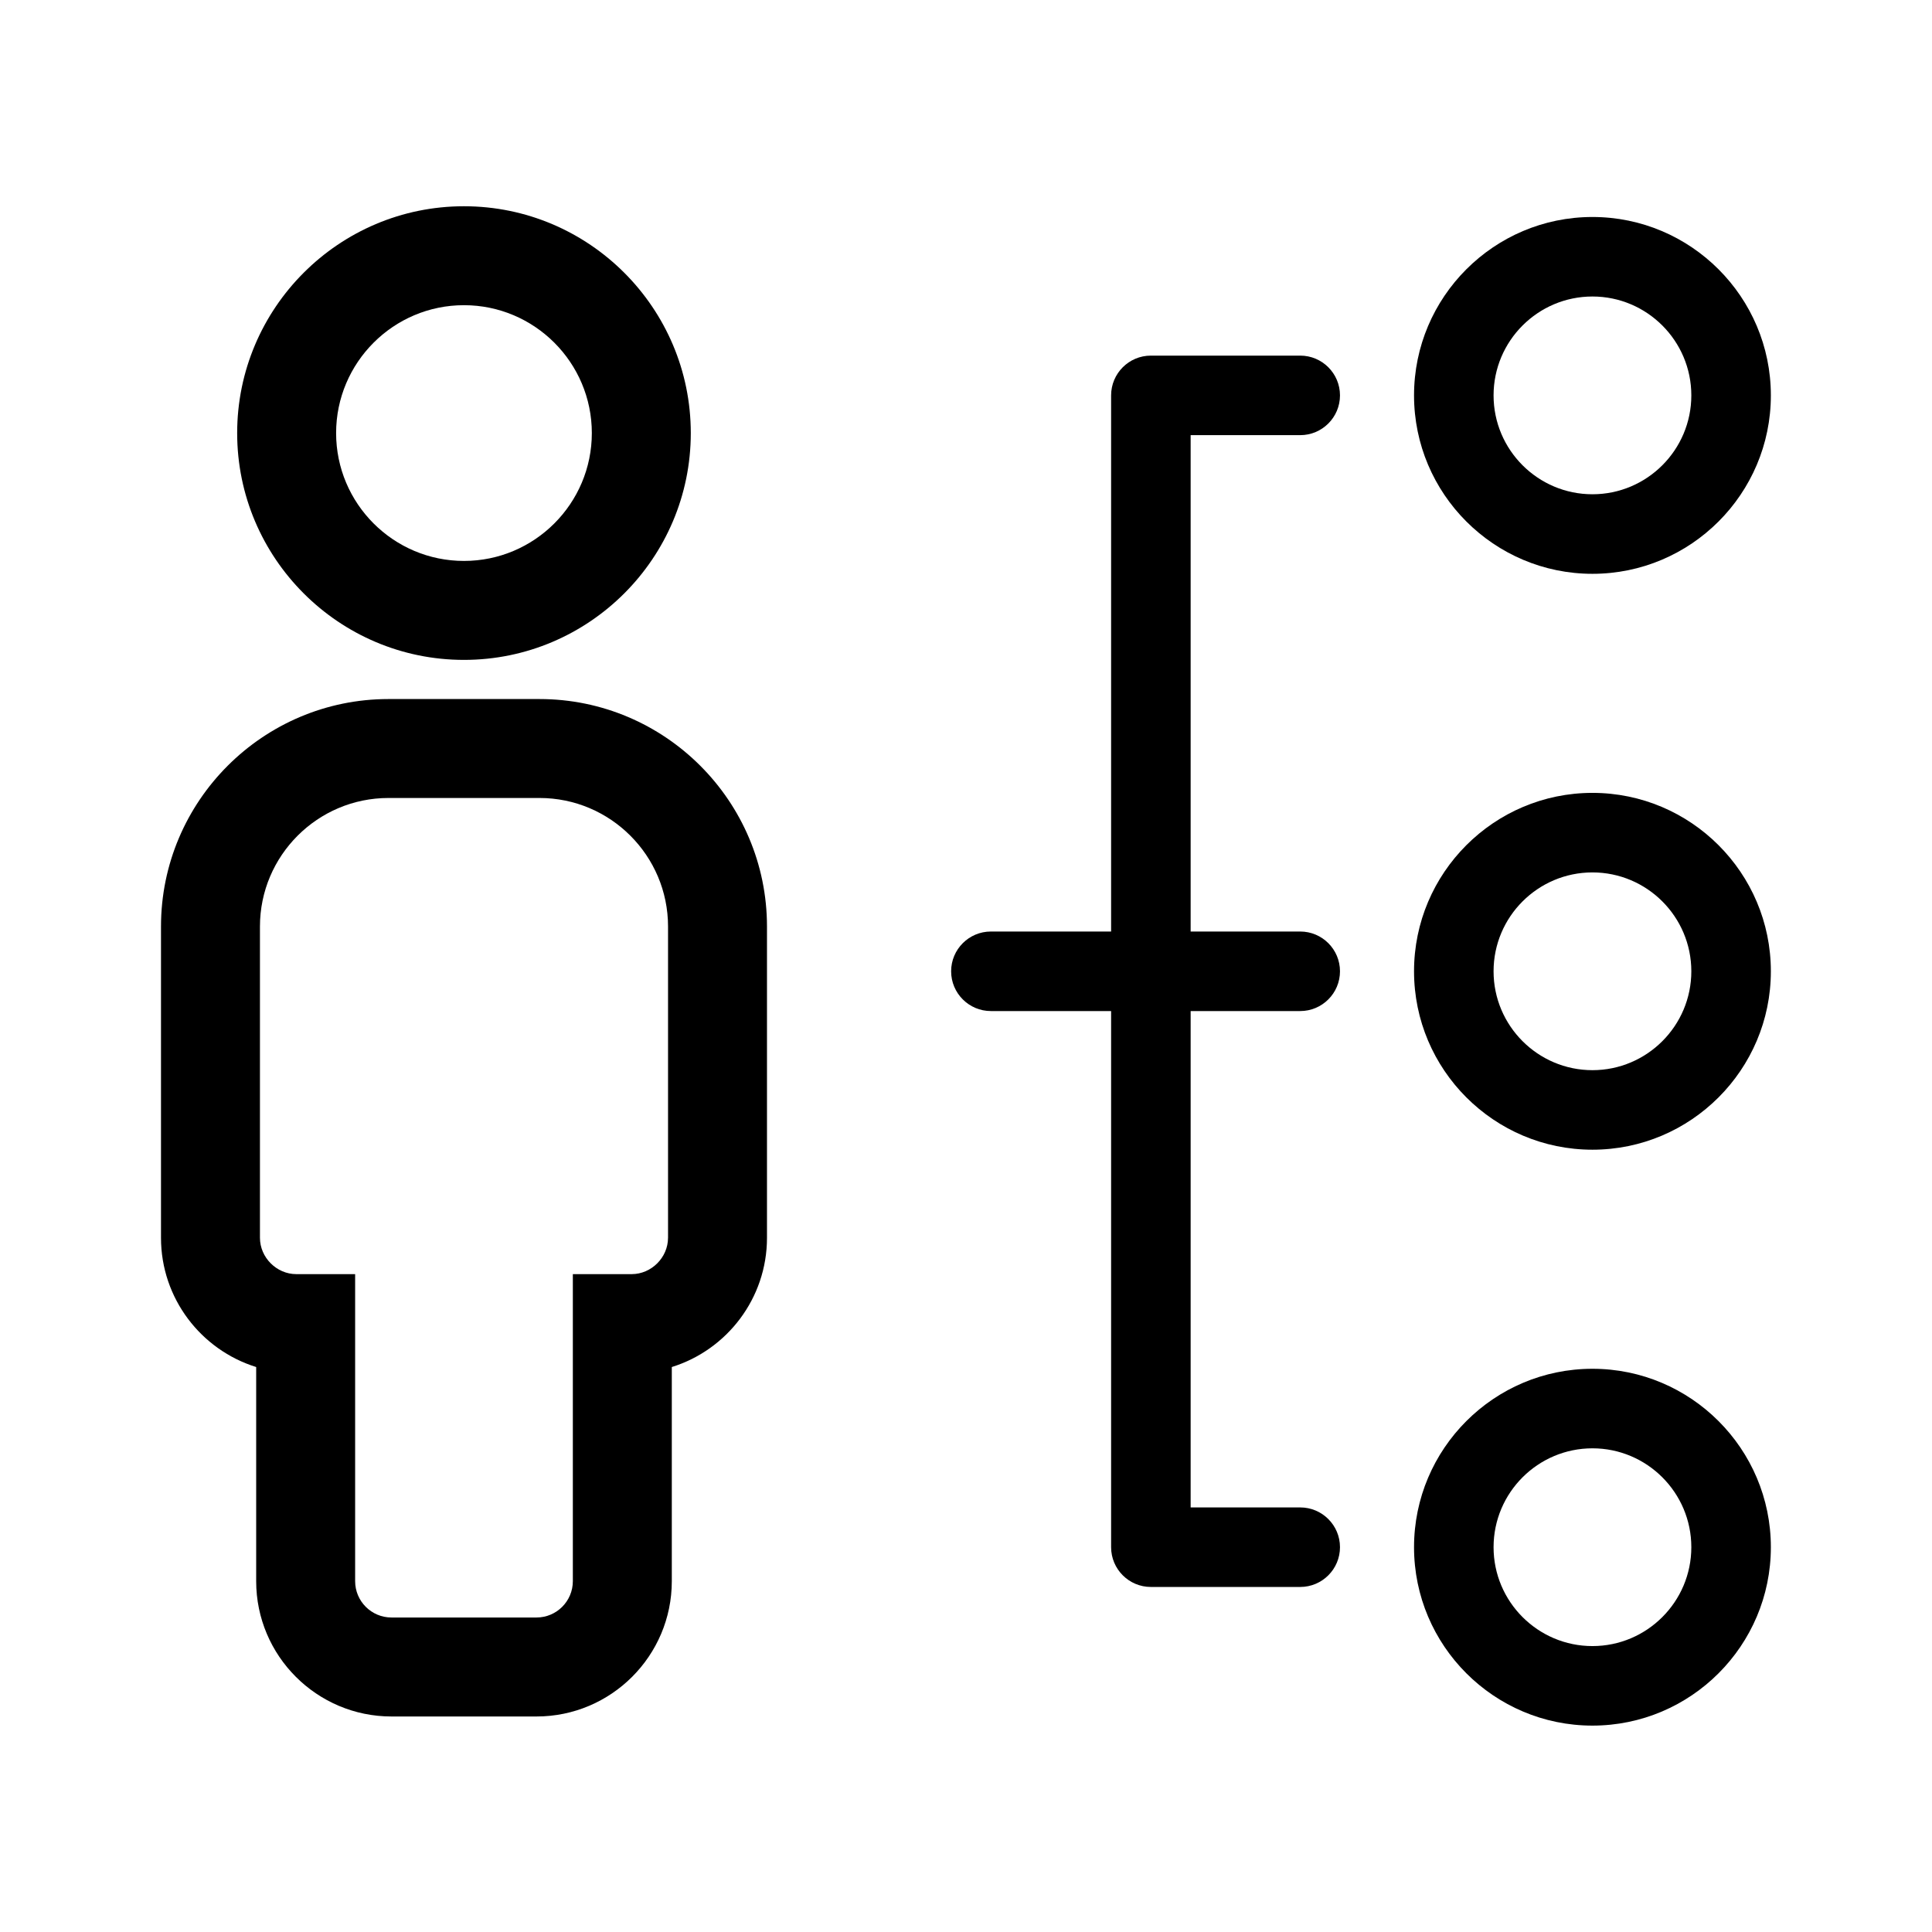 <?xml version="1.0" encoding="UTF-8" standalone="no"?>
<svg
   xmlns:dc="http://purl.org/dc/elements/1.1/"
   xmlns:cc="http://creativecommons.org/ns#"
   xmlns:rdf="http://www.w3.org/1999/02/22-rdf-syntax-ns#"
   xmlns:svg="http://www.w3.org/2000/svg"
   xmlns="http://www.w3.org/2000/svg"
   xmlns:sodipodi="http://sodipodi.sourceforge.net/DTD/sodipodi-0.dtd"
   xmlns:inkscape="http://www.inkscape.org/namespaces/inkscape"
   version="1.1"
   x="0px"
   y="0px"
   viewBox="0 0 48 48"
   enable-background="new 0 0 100 100"
   xml:space="preserve"
   id="svg2"
   inkscape:version="0.91 r13725"
   sodipodi:docname="site-pages-plans.svg"
   width="48"
   height="48"><defs
     id="defs46" /><sodipodi:namedview
     pagecolor="#ffffff"
     bordercolor="#666666"
     borderopacity="1"
     objecttolerance="10"
     gridtolerance="10"
     guidetolerance="10"
     inkscape:pageopacity="0"
     inkscape:pageshadow="2"
     inkscape:window-width="1792"
     inkscape:window-height="1071"
     id="namedview44"
     showgrid="false"
     inkscape:zoom="1.888"
     inkscape:cx="-73.940678"
     inkscape:cy="62.5"
     inkscape:window-x="0"
     inkscape:window-y="0"
     inkscape:window-maximized="1"
     inkscape:current-layer="svg2" /><g
     display="none"
     id="g4"
     style="display:none"
     transform="translate(0,-77)"><rect
       x="-60.877"
       y="-1117.172"
       display="inline"
       width="1370.931"
       height="1263.231"
       id="rect6"
       style="display:inline;fill:#000000" /></g><g
     display="none"
     id="g8"
     style="display:none;opacity:0.31"
     transform="translate(0,-77)"><g
       display="inline"
       id="g10"
       style="display:inline"><path
         d="m 83.464,67.111 -8.586,0 c -2.54,0 -4.887,0.842 -6.799,2.247 -1.763,-4.916 -6.465,-8.462 -11.967,-8.462 l -12.224,0 c -5.502,0 -10.205,3.547 -11.967,8.462 -1.911,-1.405 -4.258,-2.247 -6.799,-2.247 l -8.587,0 C 10.191,67.111 5,72.302 5,78.647 l 0,3.969 c 0,0.554 0.449,1.003 1.003,1.003 l 2.126,0 24.041,0 2.127,0 31.406,0 2.127,0 24.041,0 2.127,0 c 0.554,0 1.003,-0.449 1.003,-1.003 l 0,-3.969 C 95,72.302 89.809,67.111 83.464,67.111 Z"
         id="path12"
         inkscape:connector-curvature="0" /><path
         d="m 69.729,52.233 c 0,5.206 4.235,9.441 9.441,9.441 5.206,0 9.442,-4.235 9.442,-9.441 0,-5.207 -4.236,-9.442 -9.442,-9.442 -5.206,0 -9.441,4.235 -9.441,9.442 z"
         id="path14"
         inkscape:connector-curvature="0" /><path
         d="m 29.422,34.264 c 4.93,0 8.941,-4.011 8.941,-8.941 0,-4.93 -4.011,-8.941 -8.941,-8.941 -4.93,0 -8.941,4.011 -8.941,8.941 0,4.93 4.011,8.941 8.941,8.941 z"
         id="path16"
         inkscape:connector-curvature="0" /><path
         d="m 50,54.281 c 5.206,0 9.441,-4.235 9.441,-9.441 0,-5.206 -4.235,-9.442 -9.441,-9.442 -5.206,0 -9.441,4.235 -9.441,9.441 0,5.206 4.235,9.442 9.441,9.442 z"
         id="path18"
         inkscape:connector-curvature="0" /><path
         d="m 70.578,34.264 c 4.931,0 8.942,-4.011 8.942,-8.941 0,-4.93 -4.011,-8.941 -8.942,-8.941 -4.93,0 -8.941,4.011 -8.941,8.941 0,4.93 4.011,8.941 8.941,8.941 z"
         id="path20"
         inkscape:connector-curvature="0" /><path
         d="m 20.829,61.674 c 5.206,0 9.441,-4.235 9.441,-9.441 0,-5.207 -4.235,-9.442 -9.441,-9.442 -5.206,0 -9.441,4.235 -9.441,9.442 0,5.206 4.235,9.441 9.441,9.441 z"
         id="path22"
         inkscape:connector-curvature="0" /></g></g><g
     id="g24"
     transform="matrix(0.494,0,0,0.494,-0.702,-0.702)"><g
       id="g26"><path
         d="m 24.755,34.609 c 6.29,0 11.408,-5.118 11.408,-11.407 0,-6.291 -5.118,-11.408 -11.408,-11.408 -6.289,0 -11.406,5.118 -11.406,11.408 0,6.289 5.118,11.407 11.406,11.407 z m 0,-17.839 c 3.546,0 6.431,2.885 6.431,6.431 0,3.546 -2.885,6.431 -6.431,6.431 -3.546,0 -6.43,-2.884 -6.43,-6.431 0.001,-3.546 2.884,-6.431 6.43,-6.431 z"
         id="path28"
         inkscape:connector-curvature="0" /><path
         d="m 28.553,36.578 -7.595,0 c -6.308,0 -11.44,5.132 -11.44,11.441 l 0,15.655 c 0,3.05 2.017,5.638 4.787,6.499 l 0,10.771 c 0,3.752 3.052,6.804 6.804,6.804 l 7.295,0 c 3.752,0 6.804,-3.052 6.804,-6.804 l 0,-10.771 c 2.77,-0.861 4.787,-3.449 4.787,-6.499 l 0,-15.655 c 0,-6.309 -5.132,-11.441 -11.442,-11.441 z m 6.465,27.096 c 0,0.991 -0.838,1.827 -1.827,1.827 l -2.96,0 0,15.442 c 0,1.008 -0.82,1.827 -1.827,1.827 l -7.295,0 c -1.008,0 -1.827,-0.82 -1.827,-1.827 l 0,-15.442 -2.96,0 c -0.99,0 -1.827,-0.837 -1.827,-1.827 l 0,-15.655 c 0,-3.565 2.9,-6.465 6.464,-6.465 l 7.595,0 c 3.566,0 6.465,2.9 6.465,6.465 l 0,15.655 z"
         id="path30"
         inkscape:connector-curvature="0" /><path
         d="m 81.51,70.261 c -4.948,0 -8.973,4.025 -8.973,8.973 0,4.948 4.025,8.973 8.973,8.973 4.948,0 8.973,-4.025 8.973,-8.973 0,-4.948 -4.026,-8.973 -8.973,-8.973 z m 0,13.946 c -2.742,0 -4.973,-2.23 -4.973,-4.973 0,-2.743 2.231,-4.973 4.973,-4.973 2.742,0 4.973,2.23 4.973,4.973 0,2.743 -2.232,4.973 -4.973,4.973 z"
         id="path32"
         inkscape:connector-curvature="0" /><path
         d="m 81.51,41.297 c -4.948,0 -8.973,4.025 -8.973,8.973 0,4.948 4.025,8.973 8.973,8.973 4.948,0 8.973,-4.025 8.973,-8.973 0,-4.948 -4.026,-8.973 -8.973,-8.973 z m 0,13.946 c -2.742,0 -4.973,-2.23 -4.973,-4.973 0,-2.743 2.231,-4.973 4.973,-4.973 2.742,0 4.973,2.23 4.973,4.973 0,2.743 -2.232,4.973 -4.973,4.973 z"
         id="path34"
         inkscape:connector-curvature="0" /><path
         d="m 81.51,12.334 c -4.948,0 -8.973,4.025 -8.973,8.973 0,4.948 4.025,8.973 8.973,8.973 4.948,0 8.973,-4.025 8.973,-8.973 0,-4.948 -4.026,-8.973 -8.973,-8.973 z m 0,13.945 c -2.742,0 -4.973,-2.23 -4.973,-4.973 0,-2.743 2.231,-4.973 4.973,-4.973 2.742,0 4.973,2.23 4.973,4.973 0,2.743 -2.232,4.973 -4.973,4.973 z"
         id="path36"
         inkscape:connector-curvature="0" /><path
         d="m 66.813,23.306 c 1.104,0 2,-0.896 2,-2 0,-1.104 -0.896,-2 -2,-2 l -7.511,0 c -1.104,0 -2,0.896 -2,2 l 0,26.964 -6.046,0 c -1.104,0 -2,0.896 -2,2 0,1.104 0.896,2 2,2 l 6.046,0 0,26.964 c 0,1.104 0.896,2 2,2 l 7.511,0 c 1.104,0 2,-0.896 2,-2 0,-1.104 -0.896,-2 -2,-2 l -5.511,0 0,-24.964 5.511,0 c 1.104,0 2,-0.896 2,-2 0,-1.104 -0.896,-2 -2,-2 l -5.511,0 0,-24.964 5.511,0 z"
         id="path38"
         inkscape:connector-curvature="0" /></g></g></svg>